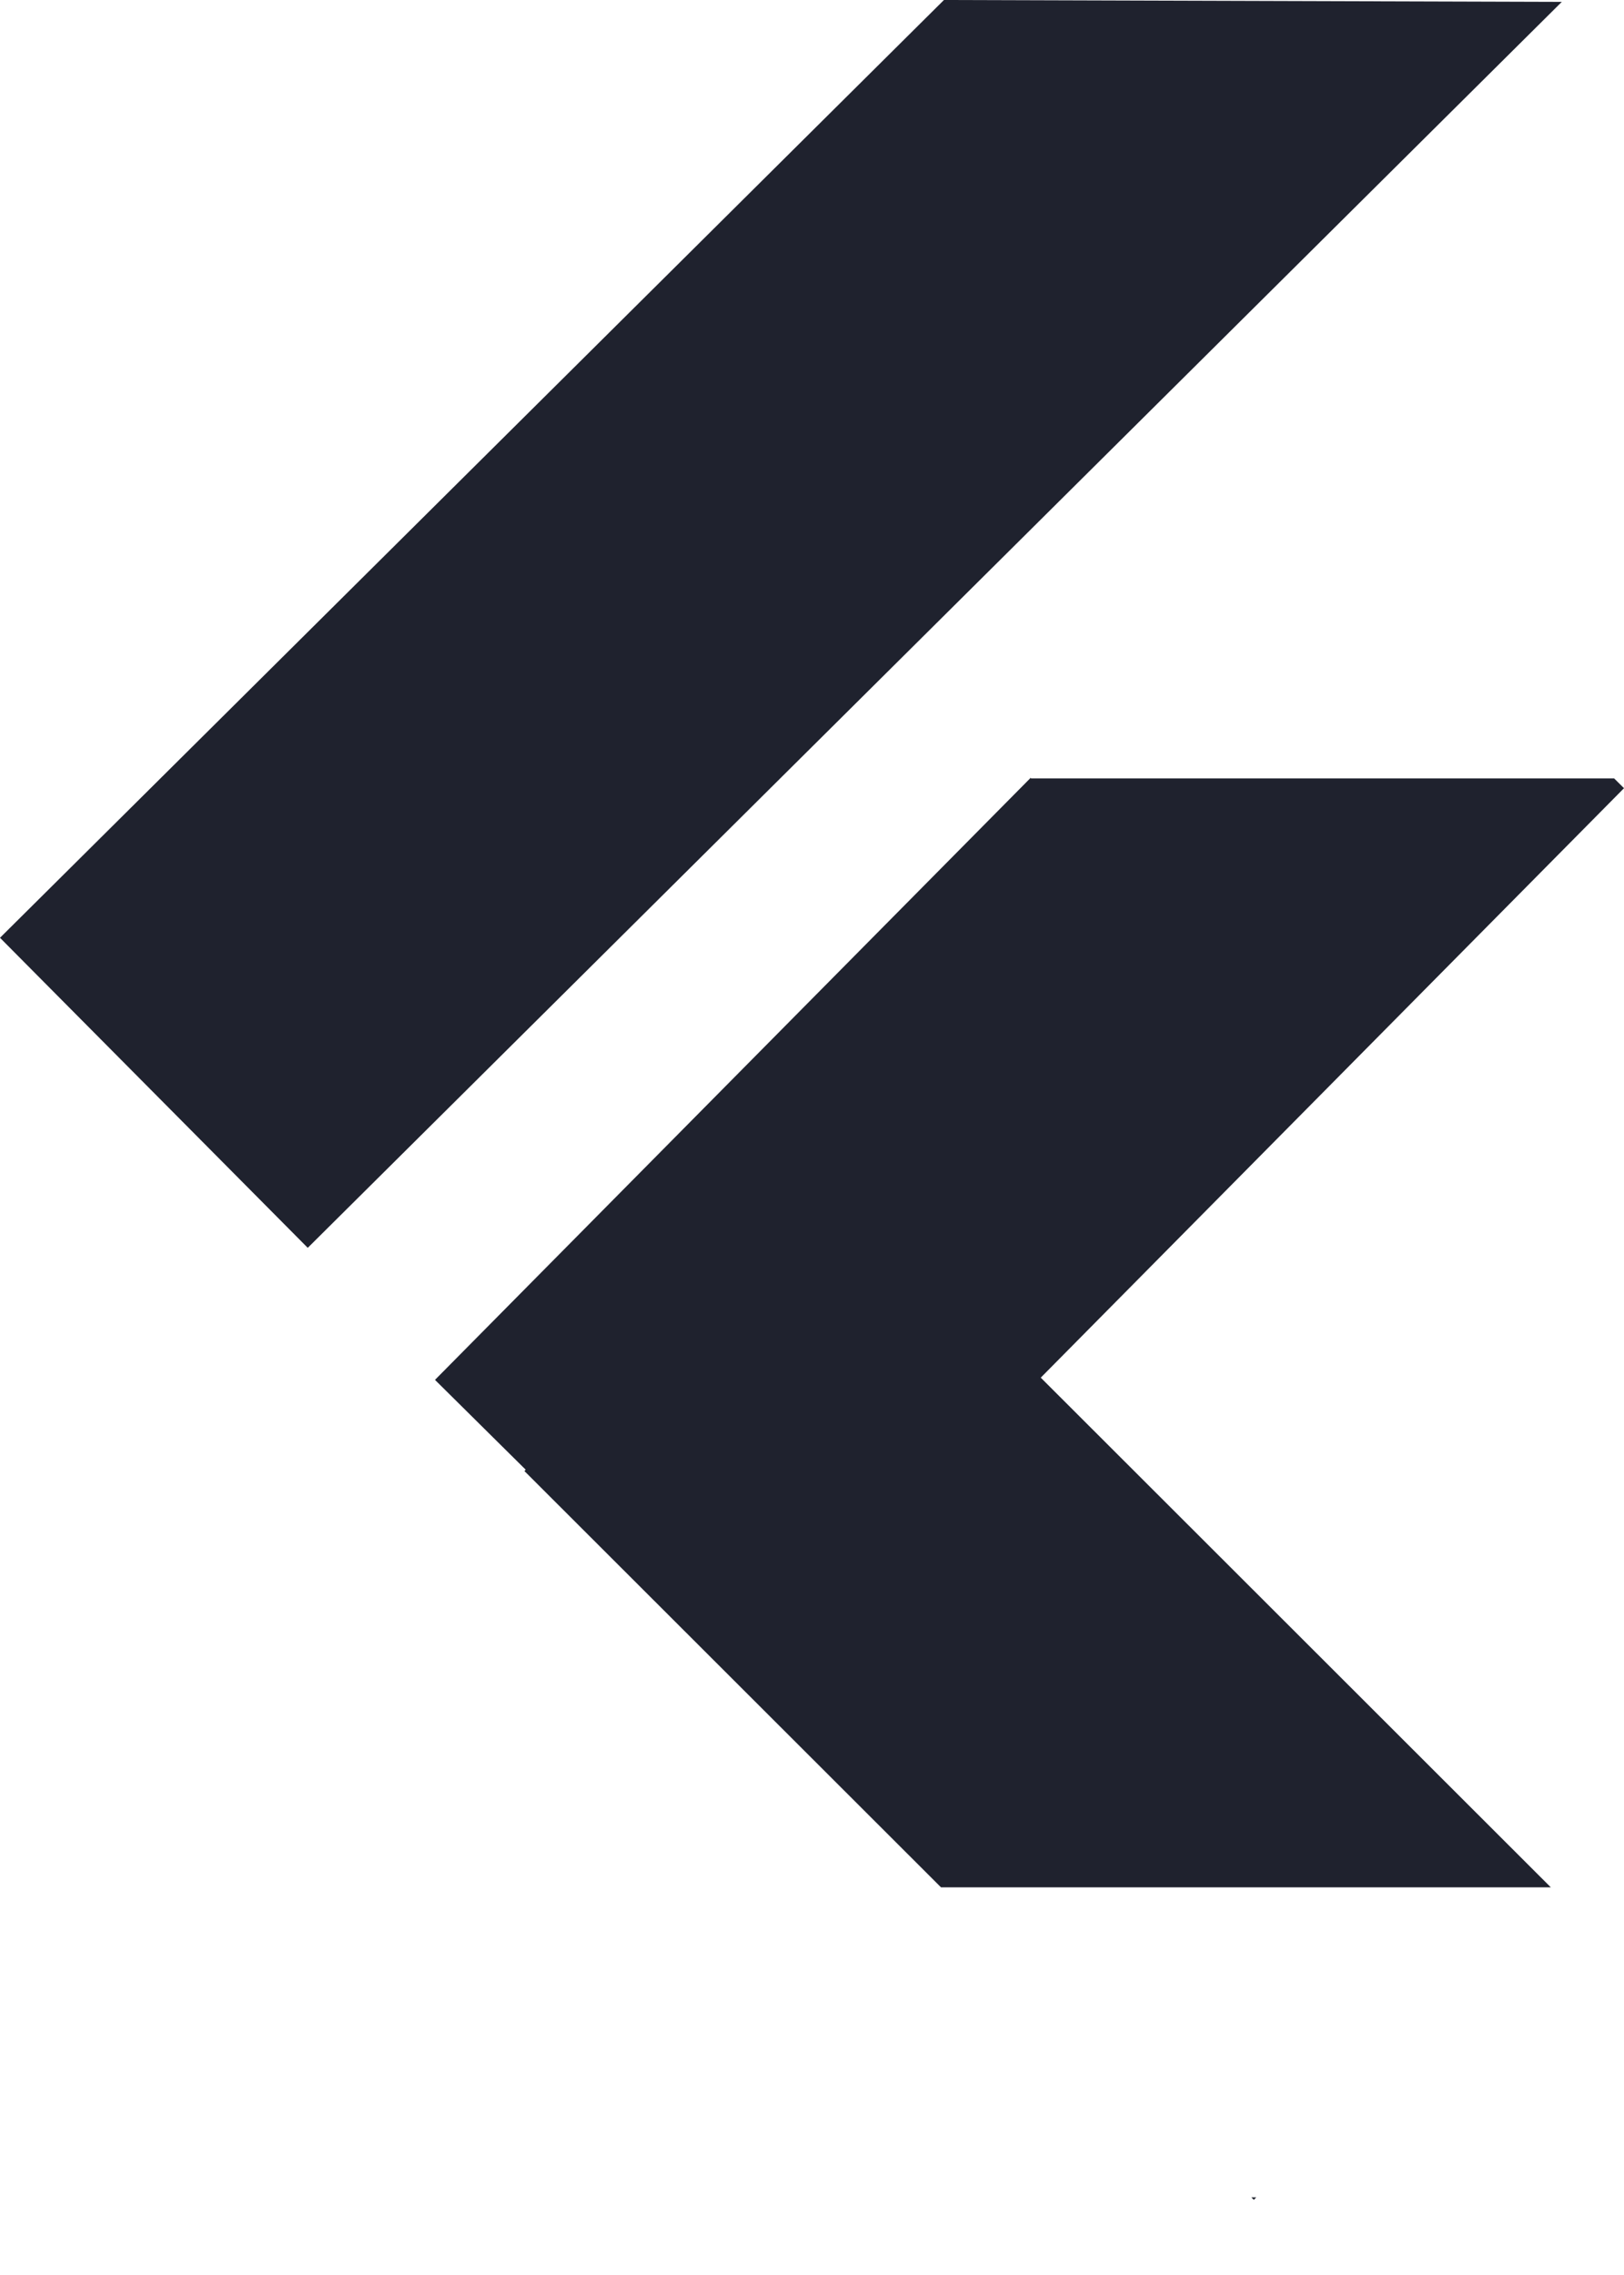 <svg width="20" height="28" viewBox="0 0 20 28" fill="none" xmlns="http://www.w3.org/2000/svg">
<path d="M19.234 0.023L3.79 15.358L0 11.542L11.625 0L19.234 0.023Z" fill="#1F222E"/>
<path d="M12.695 9.58H19.878L20 9.701L9.111 20.699L5.357 16.983L12.695 9.571V9.58Z" fill="#1F222E"/>
<path d="M15.441 27.075L15.411 27.044H15.471L15.441 27.075ZM19.099 23.229H11.589L6.458 18.105L10.208 14.35L19.099 23.229Z" fill="#1F222E"/>
</svg>
